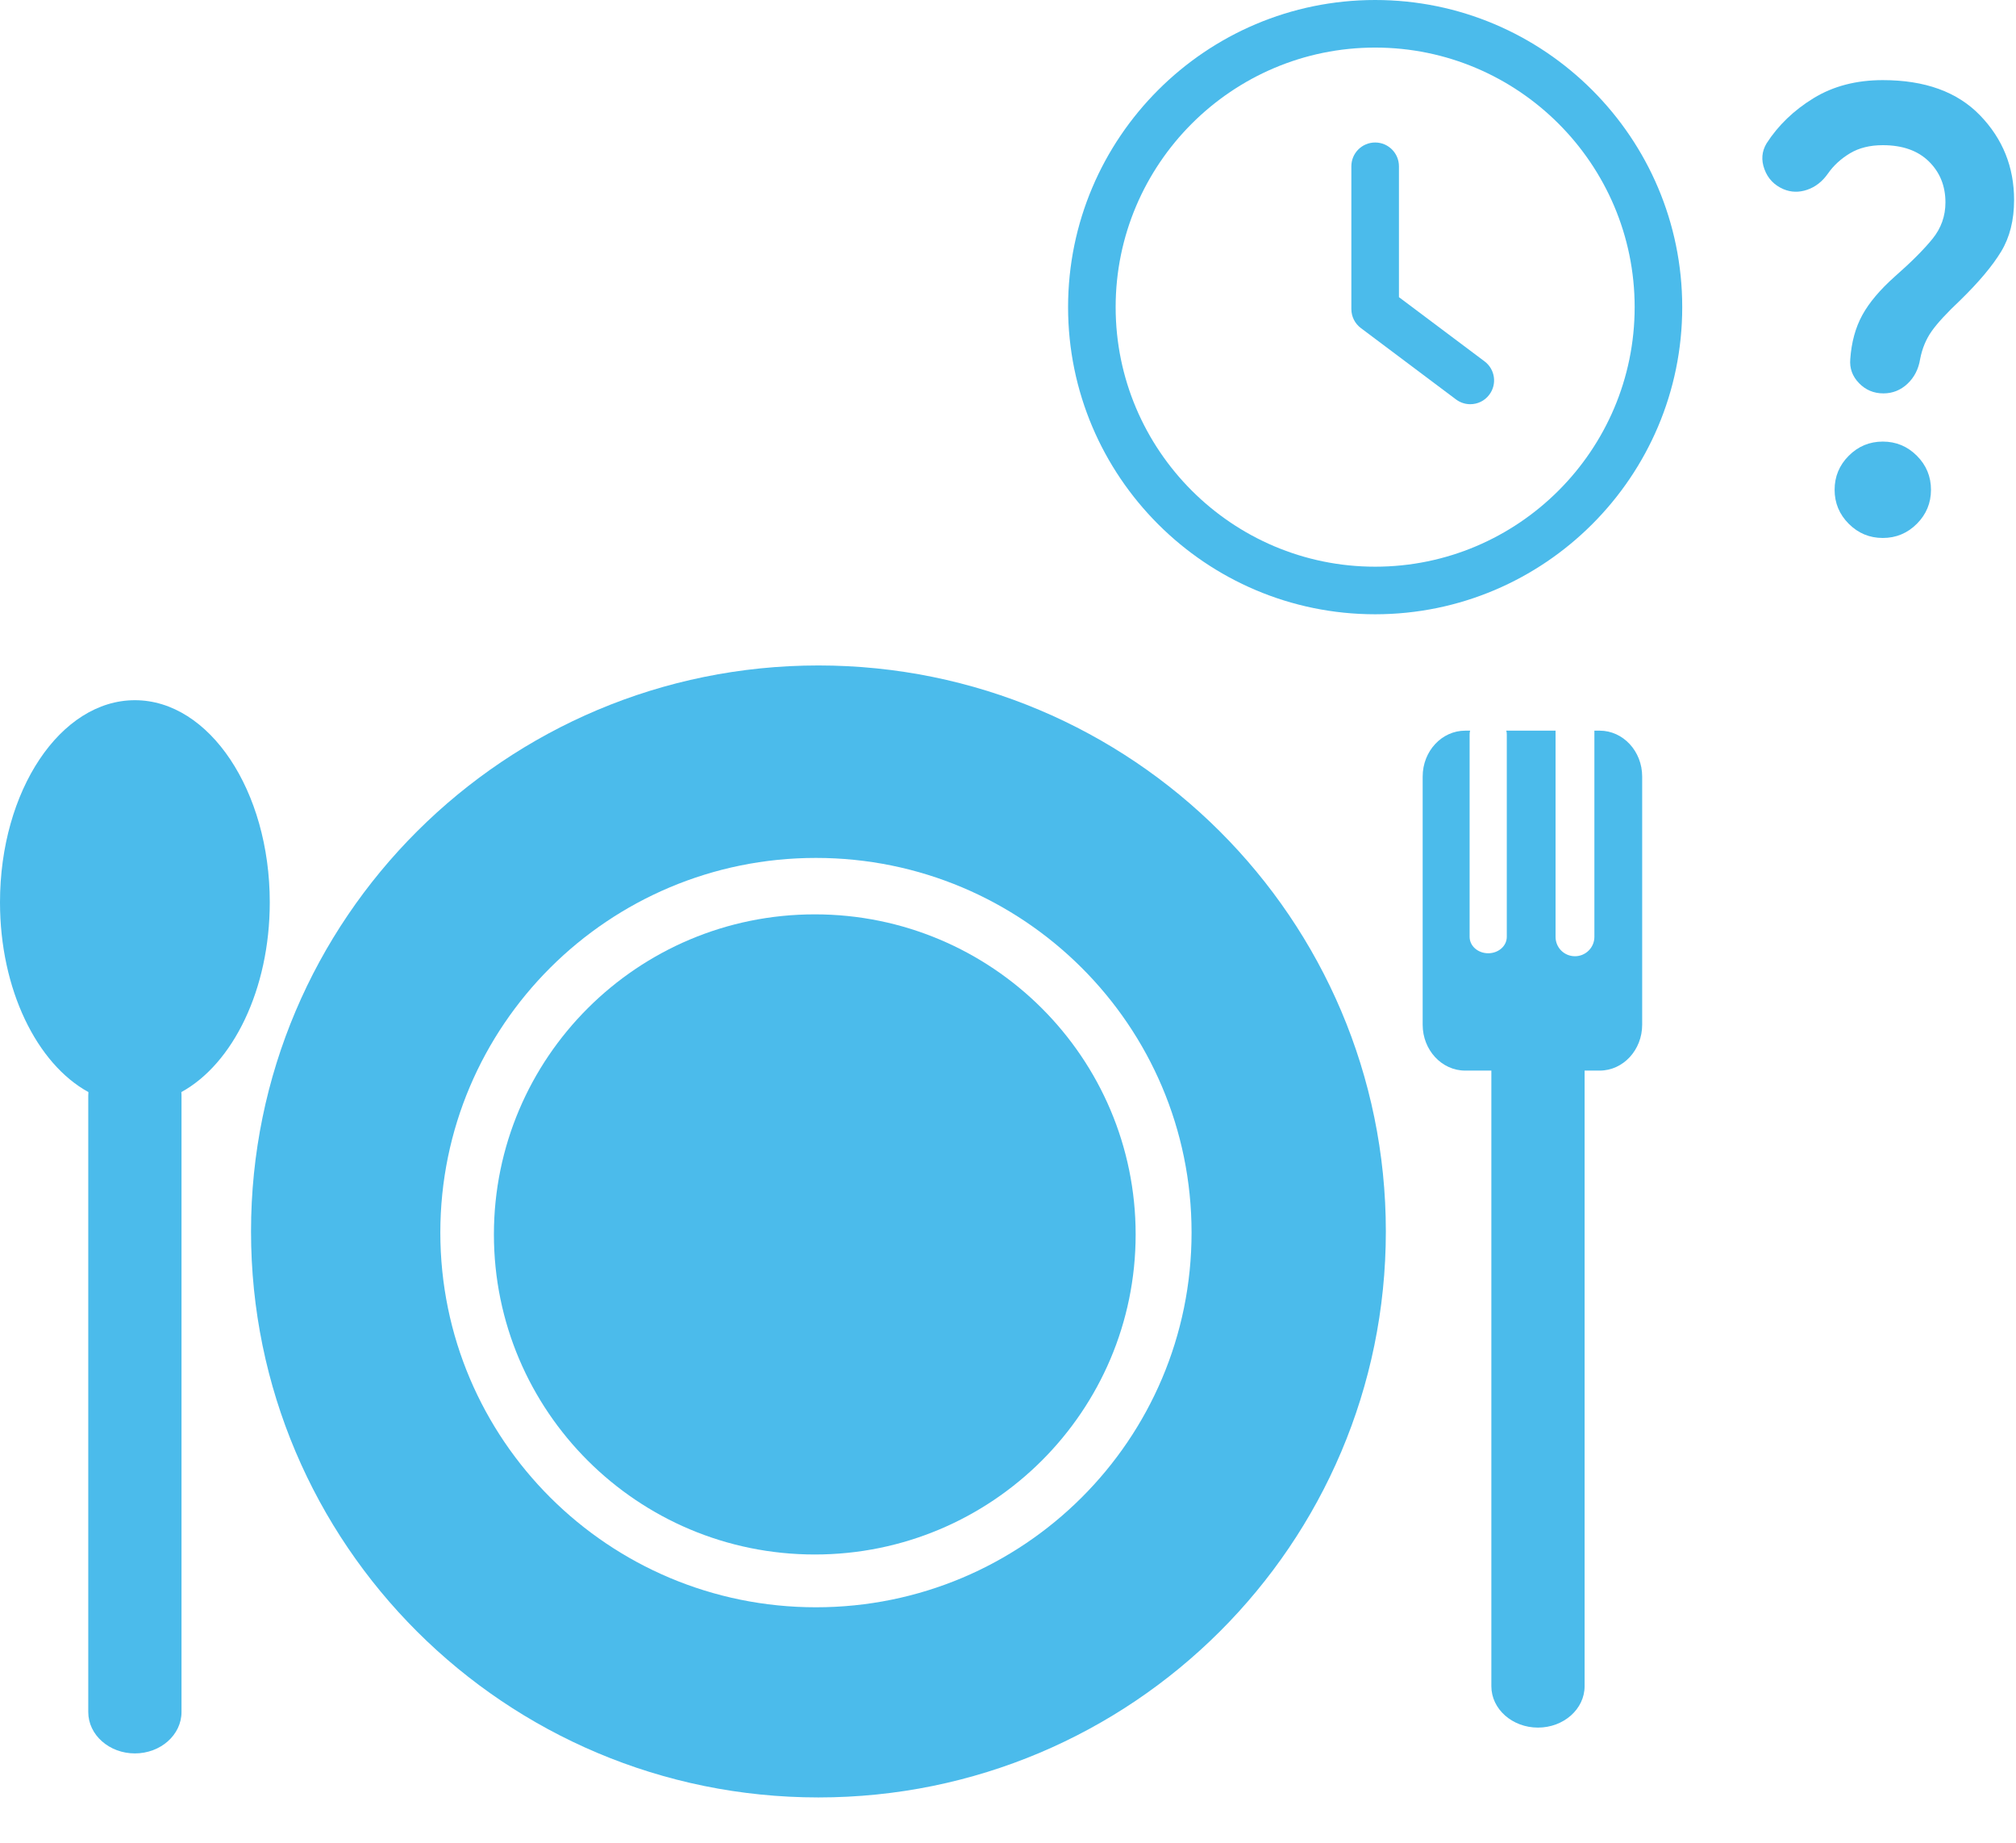 <svg width="151" height="138" viewBox="0 0 151 138" fill="none" xmlns="http://www.w3.org/2000/svg">
<g clip-path="url(#clip0_4604_114605)">
<path d="M61.115 120.362C45.581 120.362 32.981 107.808 32.981 92.304C32.981 76.8 45.581 64.246 61.115 64.246C76.648 64.246 89.249 76.8 89.249 92.304C89.249 107.808 76.661 120.362 61.115 120.362V120.362ZM61.301 49.833C37.827 49.833 18.802 68.807 18.802 92.217C18.802 115.628 37.827 134.602 61.301 134.602C84.775 134.602 103.801 115.628 103.801 92.217C103.801 68.807 84.775 49.833 61.301 49.833" fill="#4BBBEB"/>
<path d="M61.028 68.472C47.756 68.472 36.994 79.205 36.994 92.441C36.994 105.677 47.756 116.409 61.028 116.409C74.3 116.409 85.061 105.677 85.061 92.441C85.061 79.205 74.3 68.472 61.028 68.472" fill="#4BBBEB"/>
<path d="M119.819 54.716H119.421V70.158C119.421 70.951 118.775 71.608 117.967 71.608C117.159 71.608 116.513 70.963 116.513 70.158V54.716H112.822C112.847 54.803 112.86 54.902 112.86 55.001V70.158C112.86 70.84 112.238 71.385 111.468 71.385C110.697 71.385 110.076 70.84 110.076 70.158V55.001C110.076 54.902 110.089 54.803 110.113 54.716H109.741C107.988 54.716 106.559 56.253 106.559 58.149V76.739C106.559 78.635 107.988 80.172 109.741 80.172H111.704V126.274C111.704 127.984 113.27 129.372 115.196 129.372C117.122 129.372 118.688 127.984 118.688 126.274V80.172H119.819C121.571 80.172 123 78.635 123 76.739V58.149C123 56.253 121.571 54.716 119.819 54.716Z" fill="#4BBBEB"/>
<path d="M20.206 67.567C20.206 59.215 15.683 52.435 10.103 52.435C4.523 52.435 0 59.215 0 67.567C0 74.099 2.759 79.663 6.623 81.782C6.623 81.869 6.611 81.956 6.611 82.055V128.207C6.611 129.917 8.177 131.305 10.103 131.305C12.029 131.305 13.595 129.917 13.595 128.207V82.055C13.595 81.968 13.595 81.869 13.582 81.782C17.447 79.663 20.206 74.099 20.206 67.567" fill="#4BBBEB"/>
</g>
<path d="M141.068 29.459C140.346 29.459 139.738 29.203 139.242 28.692C138.745 28.18 138.527 27.579 138.587 26.887C138.677 25.624 138.978 24.526 139.489 23.594C140 22.662 140.812 21.699 141.925 20.707C143.158 19.624 144.098 18.684 144.744 17.886C145.391 17.09 145.715 16.18 145.715 15.158C145.715 13.925 145.301 12.902 144.475 12.09C143.647 11.278 142.497 10.872 141.023 10.872C140.061 10.872 139.241 11.075 138.565 11.48C137.888 11.887 137.339 12.391 136.918 12.992C136.497 13.594 135.978 14 135.362 14.21C134.745 14.421 134.151 14.406 133.58 14.165C132.888 13.865 132.415 13.368 132.16 12.677C131.903 11.985 131.956 11.338 132.317 10.737C133.189 9.383 134.362 8.256 135.835 7.353C137.309 6.451 139.038 6 141.023 6C144.181 6 146.61 6.88 148.309 8.64C150.008 10.399 150.857 12.511 150.857 14.977C150.857 16.481 150.534 17.767 149.888 18.835C149.241 19.903 148.226 21.113 146.842 22.466C145.82 23.429 145.098 24.21 144.677 24.812C144.256 25.413 143.97 26.105 143.82 26.887C143.7 27.639 143.384 28.256 142.873 28.737C142.361 29.218 141.76 29.459 141.068 29.459ZM141.023 40.286C140.031 40.286 139.181 39.933 138.475 39.227C137.768 38.519 137.414 37.669 137.414 36.677C137.414 35.684 137.768 34.834 138.475 34.127C139.181 33.421 140.031 33.068 141.023 33.068C142.015 33.068 142.865 33.421 143.573 34.127C144.279 34.834 144.632 35.684 144.632 36.677C144.632 37.669 144.279 38.519 143.573 39.227C142.865 39.933 142.015 40.286 141.023 40.286Z" fill="#4BBBEB"/>
<g clip-path="url(#clip1_4604_114605)">
<path d="M111.195 27.062L104.782 22.252V12.453C104.782 11.468 103.985 10.671 103 10.671C102.015 10.671 101.218 11.468 101.218 12.453V23.142C101.218 23.704 101.482 24.233 101.931 24.568L109.057 29.913C109.378 30.153 109.752 30.269 110.124 30.269C110.668 30.269 111.202 30.025 111.551 29.554C112.143 28.769 111.983 27.652 111.195 27.062Z" fill="#4BBBEB"/>
<path d="M103 0C90.317 0 80 10.317 80 23C80 35.683 90.317 46 103 46C115.683 46 126 35.683 126 23C126 10.317 115.683 0 103 0ZM103 42.437C92.284 42.437 83.563 33.716 83.563 23C83.563 12.284 92.284 3.563 103 3.563C113.718 3.563 122.437 12.284 122.437 23C122.437 33.716 113.716 42.437 103 42.437Z" fill="#4BBBEB"/>
</g>
<defs>
<clipPath id="clip0_4604_114605">
<rect width="123" height="92" fill="white" transform="translate(0 46)"/>
</clipPath>
<clipPath id="clip1_4604_114605">
<rect width="46" height="46" fill="white" transform="translate(80)"/>
</clipPath>
</defs>
</svg>
